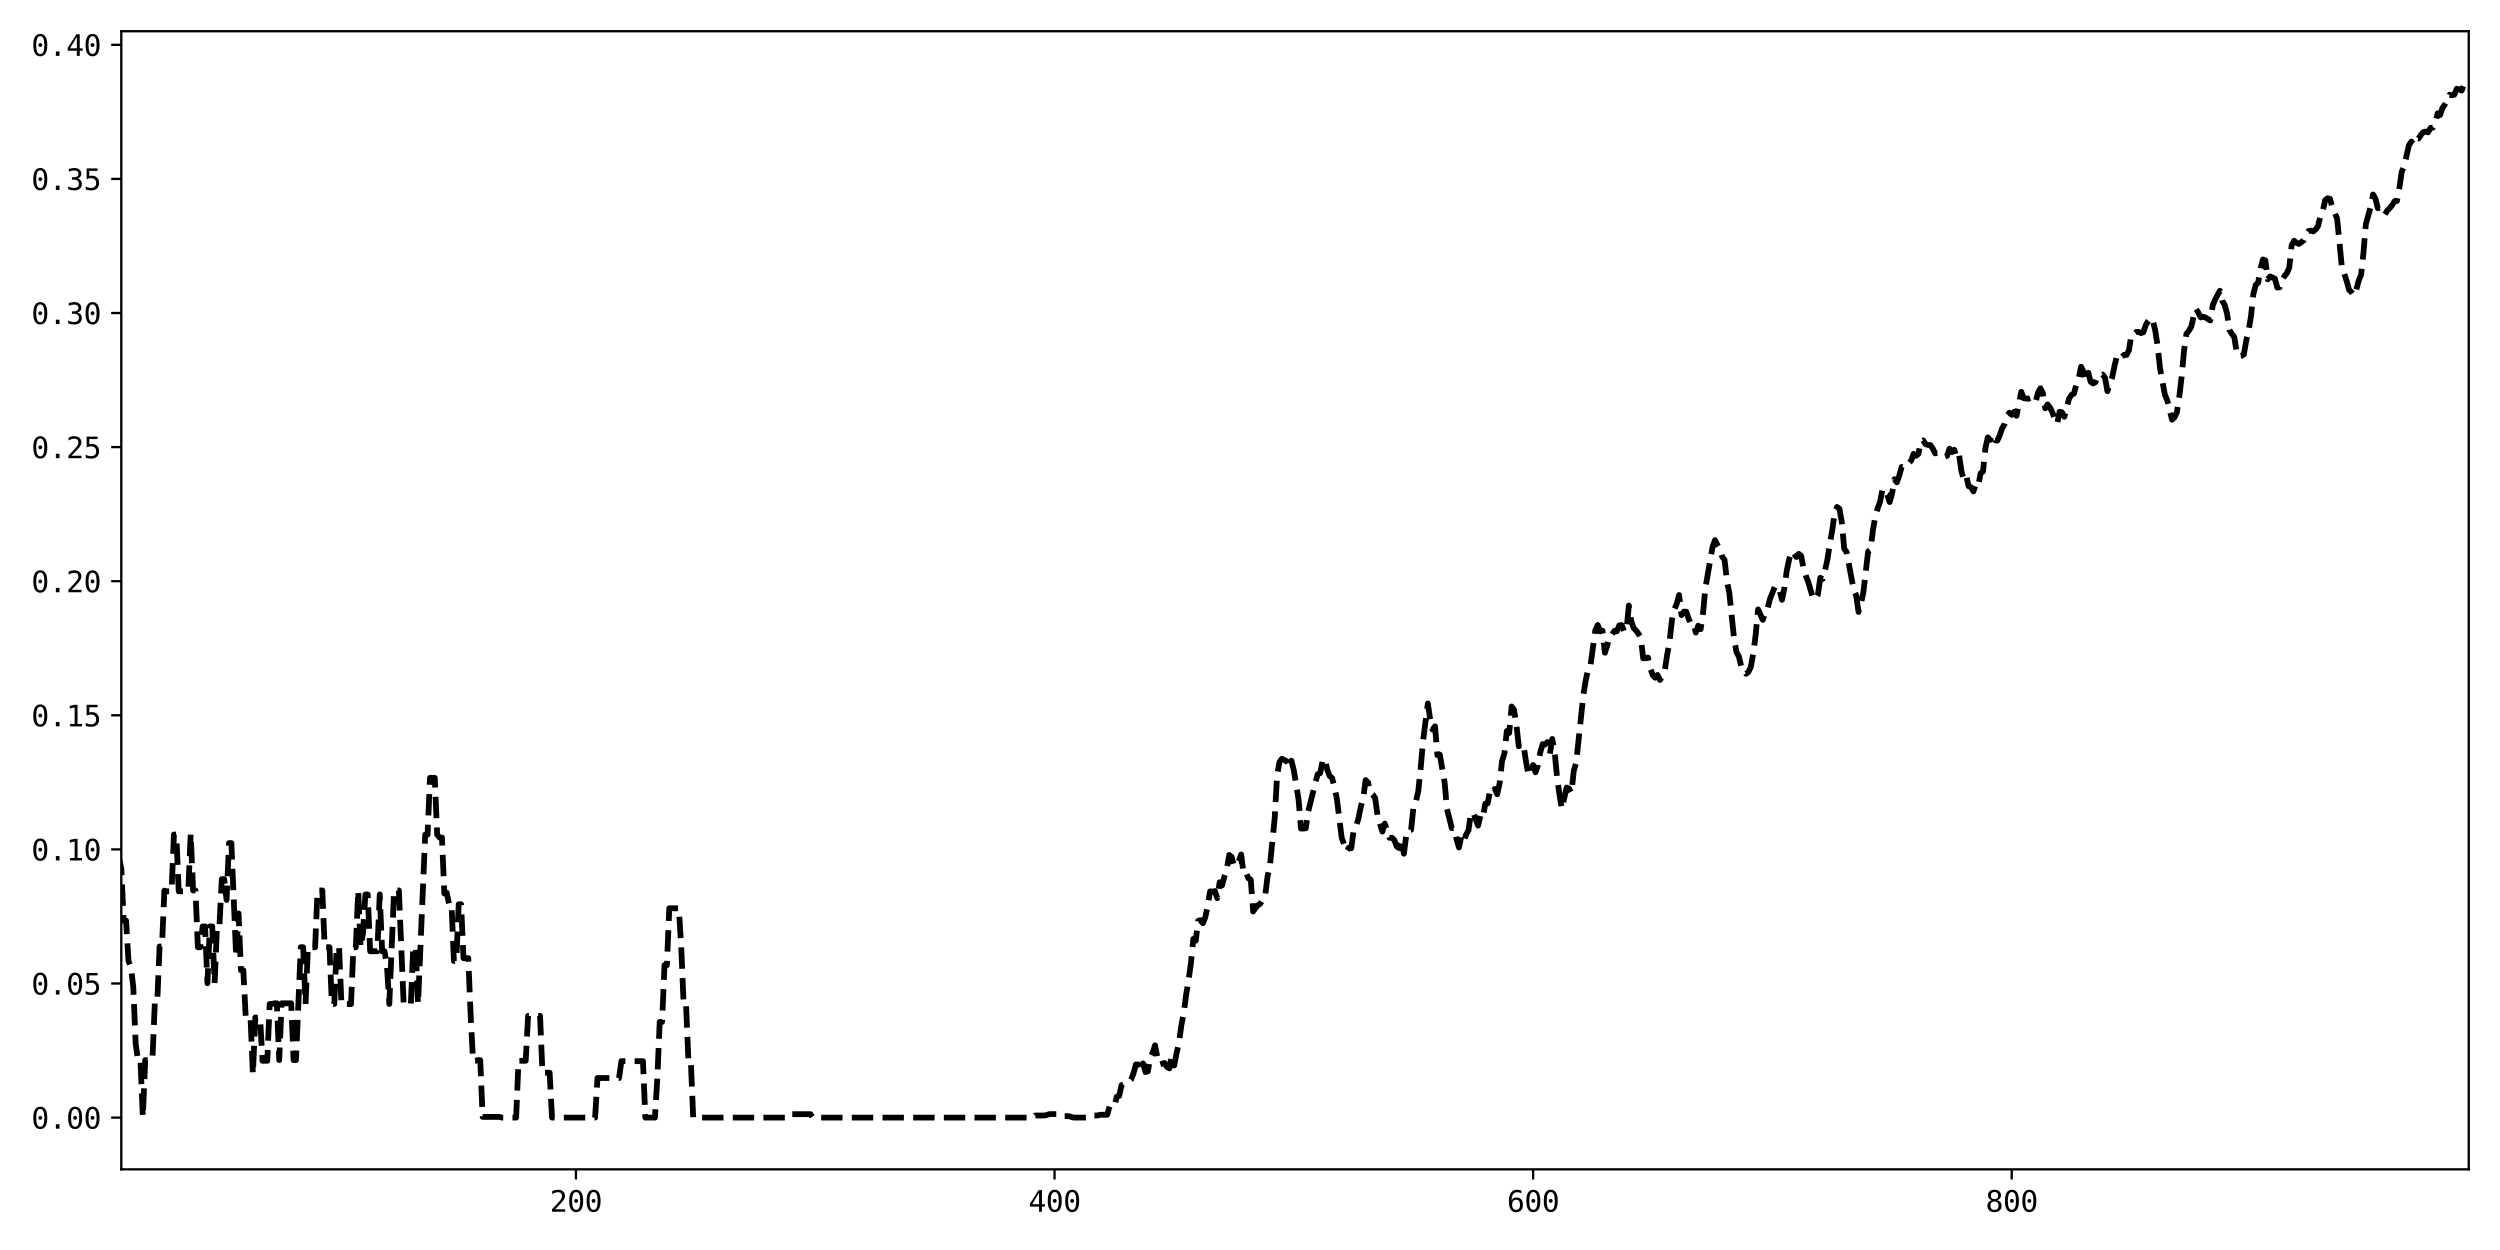 <?xml version="1.0" encoding="utf-8" standalone="no"?>
<!DOCTYPE svg PUBLIC "-//W3C//DTD SVG 1.1//EN"
  "http://www.w3.org/Graphics/SVG/1.1/DTD/svg11.dtd">
<svg xmlns:xlink="http://www.w3.org/1999/xlink" width="864pt" height="432pt" viewBox="0 0 864 432" xmlns="http://www.w3.org/2000/svg" version="1.1">
 <defs>
  <style type="text/css">*{stroke-linejoin: round; stroke-linecap: butt}</style>
 </defs>
 <g id="figure_1">
  <g id="patch_1">
   <path d="M 0 432 
L 864 432 
L 864 0 
L 0 0 
z
" style="fill: #ffffff"/>
  </g>
  <g id="axes_1">
   <g id="patch_2">
    <path d="M 41.92 404.12 
L 853.2 404.12 
L 853.2 10.8 
L 41.92 10.8 
z
" style="fill: #ffffff"/>
   </g>
   <g id="matplotlib.axis_1">
    <g id="xtick_1">
     <g id="line2d_1">
      <defs>
       <path id="mf3ce685aab" d="M 0 0 
L 0 3.5 
" style="stroke: #000000; stroke-width: 0.8"/>
      </defs>
      <g>
       <use xlink:href="#mf3ce685aab" x="199.049" y="404.12" style="stroke: #000000; stroke-width: 0.8"/>
      </g>
     </g>
     <g id="text_1">
      <!-- 200 -->
      <g transform="translate(190.018 418.772) scale(0.1 -0.1)">
       <defs>
        <path id="DejaVuSansMono-32" d="M 1166 531 
L 3309 531 
L 3309 0 
L 475 0 
L 475 531 
Q 1059 1147 1496 1619 
Q 1934 2091 2100 2284 
Q 2413 2666 2522 2902 
Q 2631 3138 2631 3384 
Q 2631 3775 2401 3997 
Q 2172 4219 1772 4219 
Q 1488 4219 1175 4116 
Q 863 4013 513 3803 
L 513 4441 
Q 834 4594 1145 4672 
Q 1456 4750 1759 4750 
Q 2444 4750 2861 4386 
Q 3278 4022 3278 3431 
Q 3278 3131 3139 2831 
Q 3000 2531 2688 2169 
Q 2513 1966 2180 1606 
Q 1847 1247 1166 531 
z
" transform="scale(0.016)"/>
        <path id="DejaVuSansMono-30" d="M 1509 2344 
Q 1509 2516 1629 2641 
Q 1750 2766 1919 2766 
Q 2094 2766 2219 2641 
Q 2344 2516 2344 2344 
Q 2344 2169 2220 2047 
Q 2097 1925 1919 1925 
Q 1744 1925 1626 2044 
Q 1509 2163 1509 2344 
z
M 1925 4250 
Q 1484 4250 1267 3775 
Q 1050 3300 1050 2328 
Q 1050 1359 1267 884 
Q 1484 409 1925 409 
Q 2369 409 2586 884 
Q 2803 1359 2803 2328 
Q 2803 3300 2586 3775 
Q 2369 4250 1925 4250 
z
M 1925 4750 
Q 2672 4750 3055 4137 
Q 3438 3525 3438 2328 
Q 3438 1134 3055 521 
Q 2672 -91 1925 -91 
Q 1178 -91 797 521 
Q 416 1134 416 2328 
Q 416 3525 797 4137 
Q 1178 4750 1925 4750 
z
" transform="scale(0.016)"/>
       </defs>
       <use xlink:href="#DejaVuSansMono-32"/>
       <use xlink:href="#DejaVuSansMono-30" x="60.205"/>
       <use xlink:href="#DejaVuSansMono-30" x="120.41"/>
      </g>
     </g>
    </g>
    <g id="xtick_2">
     <g id="line2d_2">
      <g>
       <use xlink:href="#mf3ce685aab" x="364.447" y="404.12" style="stroke: #000000; stroke-width: 0.8"/>
      </g>
     </g>
     <g id="text_2">
      <!-- 400 -->
      <g transform="translate(355.417 418.772) scale(0.1 -0.1)">
       <defs>
        <path id="DejaVuSansMono-34" d="M 2297 4091 
L 825 1625 
L 2297 1625 
L 2297 4091 
z
M 2194 4666 
L 2925 4666 
L 2925 1625 
L 3547 1625 
L 3547 1113 
L 2925 1113 
L 2925 0 
L 2297 0 
L 2297 1113 
L 319 1113 
L 319 1709 
L 2194 4666 
z
" transform="scale(0.016)"/>
       </defs>
       <use xlink:href="#DejaVuSansMono-34"/>
       <use xlink:href="#DejaVuSansMono-30" x="60.205"/>
       <use xlink:href="#DejaVuSansMono-30" x="120.41"/>
      </g>
     </g>
    </g>
    <g id="xtick_3">
     <g id="line2d_3">
      <g>
       <use xlink:href="#mf3ce685aab" x="529.846" y="404.12" style="stroke: #000000; stroke-width: 0.8"/>
      </g>
     </g>
     <g id="text_3">
      <!-- 600 -->
      <g transform="translate(520.815 418.772) scale(0.1 -0.1)">
       <defs>
        <path id="DejaVuSansMono-36" d="M 3097 4563 
L 3097 3981 
Q 2900 4097 2678 4158 
Q 2456 4219 2216 4219 
Q 1616 4219 1306 3767 
Q 997 3316 997 2438 
Q 1147 2750 1412 2917 
Q 1678 3084 2022 3084 
Q 2697 3084 3067 2670 
Q 3438 2256 3438 1497 
Q 3438 741 3056 325 
Q 2675 -91 1984 -91 
Q 1172 -91 794 492 
Q 416 1075 416 2328 
Q 416 3509 870 4129 
Q 1325 4750 2188 4750 
Q 2419 4750 2650 4701 
Q 2881 4653 3097 4563 
z
M 1972 2591 
Q 1569 2591 1337 2300 
Q 1106 2009 1106 1497 
Q 1106 984 1337 693 
Q 1569 403 1972 403 
Q 2391 403 2603 679 
Q 2816 956 2816 1497 
Q 2816 2041 2603 2316 
Q 2391 2591 1972 2591 
z
" transform="scale(0.016)"/>
       </defs>
       <use xlink:href="#DejaVuSansMono-36"/>
       <use xlink:href="#DejaVuSansMono-30" x="60.205"/>
       <use xlink:href="#DejaVuSansMono-30" x="120.41"/>
      </g>
     </g>
    </g>
    <g id="xtick_4">
     <g id="line2d_4">
      <g>
       <use xlink:href="#mf3ce685aab" x="695.244" y="404.12" style="stroke: #000000; stroke-width: 0.8"/>
      </g>
     </g>
     <g id="text_4">
      <!-- 800 -->
      <g transform="translate(686.214 418.772) scale(0.1 -0.1)">
       <defs>
        <path id="DejaVuSansMono-38" d="M 1925 2216 
Q 1503 2216 1273 1980 
Q 1044 1744 1044 1313 
Q 1044 881 1276 642 
Q 1509 403 1925 403 
Q 2350 403 2579 639 
Q 2809 875 2809 1313 
Q 2809 1741 2576 1978 
Q 2344 2216 1925 2216 
z
M 1375 2478 
Q 972 2581 745 2862 
Q 519 3144 519 3541 
Q 519 4097 897 4423 
Q 1275 4750 1925 4750 
Q 2578 4750 2956 4423 
Q 3334 4097 3334 3541 
Q 3334 3144 3107 2862 
Q 2881 2581 2478 2478 
Q 2947 2375 3195 2062 
Q 3444 1750 3444 1253 
Q 3444 622 3041 265 
Q 2638 -91 1925 -91 
Q 1213 -91 811 264 
Q 409 619 409 1247 
Q 409 1747 657 2061 
Q 906 2375 1375 2478 
z
M 1147 3481 
Q 1147 3106 1347 2909 
Q 1547 2713 1925 2713 
Q 2306 2713 2506 2909 
Q 2706 3106 2706 3481 
Q 2706 3863 2507 4063 
Q 2309 4263 1925 4263 
Q 1547 4263 1347 4061 
Q 1147 3859 1147 3481 
z
" transform="scale(0.016)"/>
       </defs>
       <use xlink:href="#DejaVuSansMono-38"/>
       <use xlink:href="#DejaVuSansMono-30" x="60.205"/>
       <use xlink:href="#DejaVuSansMono-30" x="120.41"/>
      </g>
     </g>
    </g>
   </g>
   <g id="matplotlib.axis_2">
    <g id="ytick_1">
     <g id="line2d_5">
      <defs>
       <path id="mb795790d66" d="M 0 0 
L -3.5 0 
" style="stroke: #000000; stroke-width: 0.8"/>
      </defs>
      <g>
       <use xlink:href="#mb795790d66" x="41.92" y="386.242" style="stroke: #000000; stroke-width: 0.8"/>
      </g>
     </g>
     <g id="text_5">
      <!-- 0.00 -->
      <g transform="translate(10.839 390.068) scale(0.1 -0.1)">
       <defs>
        <path id="DejaVuSansMono-2e" d="M 1528 953 
L 2316 953 
L 2316 0 
L 1528 0 
L 1528 953 
z
" transform="scale(0.016)"/>
       </defs>
       <use xlink:href="#DejaVuSansMono-30"/>
       <use xlink:href="#DejaVuSansMono-2e" x="60.205"/>
       <use xlink:href="#DejaVuSansMono-30" x="120.41"/>
       <use xlink:href="#DejaVuSansMono-30" x="180.615"/>
      </g>
     </g>
    </g>
    <g id="ytick_2">
     <g id="line2d_6">
      <g>
       <use xlink:href="#mb795790d66" x="41.92" y="339.898" style="stroke: #000000; stroke-width: 0.8"/>
      </g>
     </g>
     <g id="text_6">
      <!-- 0.05 -->
      <g transform="translate(10.839 343.723) scale(0.1 -0.1)">
       <defs>
        <path id="DejaVuSansMono-35" d="M 647 4666 
L 3009 4666 
L 3009 4134 
L 1222 4134 
L 1222 2988 
Q 1356 3038 1492 3061 
Q 1628 3084 1766 3084 
Q 2491 3084 2916 2656 
Q 3341 2228 3341 1497 
Q 3341 759 2895 334 
Q 2450 -91 1678 -91 
Q 1306 -91 998 -41 
Q 691 9 447 109 
L 447 750 
Q 734 594 1025 517 
Q 1316 441 1619 441 
Q 2141 441 2423 716 
Q 2706 991 2706 1497 
Q 2706 1997 2414 2275 
Q 2122 2553 1600 2553 
Q 1347 2553 1106 2495 
Q 866 2438 647 2322 
L 647 4666 
z
" transform="scale(0.016)"/>
       </defs>
       <use xlink:href="#DejaVuSansMono-30"/>
       <use xlink:href="#DejaVuSansMono-2e" x="60.205"/>
       <use xlink:href="#DejaVuSansMono-30" x="120.41"/>
       <use xlink:href="#DejaVuSansMono-35" x="180.615"/>
      </g>
     </g>
    </g>
    <g id="ytick_3">
     <g id="line2d_7">
      <g>
       <use xlink:href="#mb795790d66" x="41.92" y="293.553" style="stroke: #000000; stroke-width: 0.8"/>
      </g>
     </g>
     <g id="text_7">
      <!-- 0.10 -->
      <g transform="translate(10.839 297.379) scale(0.1 -0.1)">
       <defs>
        <path id="DejaVuSansMono-31" d="M 844 531 
L 1825 531 
L 1825 4097 
L 769 3859 
L 769 4434 
L 1819 4666 
L 2450 4666 
L 2450 531 
L 3419 531 
L 3419 0 
L 844 0 
L 844 531 
z
" transform="scale(0.016)"/>
       </defs>
       <use xlink:href="#DejaVuSansMono-30"/>
       <use xlink:href="#DejaVuSansMono-2e" x="60.205"/>
       <use xlink:href="#DejaVuSansMono-31" x="120.41"/>
       <use xlink:href="#DejaVuSansMono-30" x="180.615"/>
      </g>
     </g>
    </g>
    <g id="ytick_4">
     <g id="line2d_8">
      <g>
       <use xlink:href="#mb795790d66" x="41.92" y="247.209" style="stroke: #000000; stroke-width: 0.8"/>
      </g>
     </g>
     <g id="text_8">
      <!-- 0.15 -->
      <g transform="translate(10.839 251.035) scale(0.1 -0.1)">
       <use xlink:href="#DejaVuSansMono-30"/>
       <use xlink:href="#DejaVuSansMono-2e" x="60.205"/>
       <use xlink:href="#DejaVuSansMono-31" x="120.41"/>
       <use xlink:href="#DejaVuSansMono-35" x="180.615"/>
      </g>
     </g>
    </g>
    <g id="ytick_5">
     <g id="line2d_9">
      <g>
       <use xlink:href="#mb795790d66" x="41.92" y="200.865" style="stroke: #000000; stroke-width: 0.8"/>
      </g>
     </g>
     <g id="text_9">
      <!-- 0.20 -->
      <g transform="translate(10.839 204.691) scale(0.1 -0.1)">
       <use xlink:href="#DejaVuSansMono-30"/>
       <use xlink:href="#DejaVuSansMono-2e" x="60.205"/>
       <use xlink:href="#DejaVuSansMono-32" x="120.41"/>
       <use xlink:href="#DejaVuSansMono-30" x="180.615"/>
      </g>
     </g>
    </g>
    <g id="ytick_6">
     <g id="line2d_10">
      <g>
       <use xlink:href="#mb795790d66" x="41.92" y="154.521" style="stroke: #000000; stroke-width: 0.8"/>
      </g>
     </g>
     <g id="text_10">
      <!-- 0.25 -->
      <g transform="translate(10.839 158.347) scale(0.1 -0.1)">
       <use xlink:href="#DejaVuSansMono-30"/>
       <use xlink:href="#DejaVuSansMono-2e" x="60.205"/>
       <use xlink:href="#DejaVuSansMono-32" x="120.41"/>
       <use xlink:href="#DejaVuSansMono-35" x="180.615"/>
      </g>
     </g>
    </g>
    <g id="ytick_7">
     <g id="line2d_11">
      <g>
       <use xlink:href="#mb795790d66" x="41.92" y="108.177" style="stroke: #000000; stroke-width: 0.8"/>
      </g>
     </g>
     <g id="text_11">
      <!-- 0.30 -->
      <g transform="translate(10.839 112.003) scale(0.1 -0.1)">
       <defs>
        <path id="DejaVuSansMono-33" d="M 2425 2497 
Q 2884 2375 3128 2064 
Q 3372 1753 3372 1288 
Q 3372 644 2939 276 
Q 2506 -91 1741 -91 
Q 1419 -91 1084 -31 
Q 750 28 428 141 
L 428 769 
Q 747 603 1056 522 
Q 1366 441 1672 441 
Q 2191 441 2469 675 
Q 2747 909 2747 1350 
Q 2747 1756 2469 1995 
Q 2191 2234 1716 2234 
L 1234 2234 
L 1234 2753 
L 1716 2753 
Q 2150 2753 2394 2943 
Q 2638 3134 2638 3475 
Q 2638 3834 2411 4026 
Q 2184 4219 1766 4219 
Q 1488 4219 1191 4156 
Q 894 4094 569 3969 
L 569 4550 
Q 947 4650 1242 4700 
Q 1538 4750 1766 4750 
Q 2447 4750 2855 4408 
Q 3263 4066 3263 3500 
Q 3263 3116 3048 2859 
Q 2834 2603 2425 2497 
z
" transform="scale(0.016)"/>
       </defs>
       <use xlink:href="#DejaVuSansMono-30"/>
       <use xlink:href="#DejaVuSansMono-2e" x="60.205"/>
       <use xlink:href="#DejaVuSansMono-33" x="120.41"/>
       <use xlink:href="#DejaVuSansMono-30" x="180.615"/>
      </g>
     </g>
    </g>
    <g id="ytick_8">
     <g id="line2d_12">
      <g>
       <use xlink:href="#mb795790d66" x="41.92" y="61.833" style="stroke: #000000; stroke-width: 0.8"/>
      </g>
     </g>
     <g id="text_12">
      <!-- 0.35 -->
      <g transform="translate(10.839 65.658) scale(0.1 -0.1)">
       <use xlink:href="#DejaVuSansMono-30"/>
       <use xlink:href="#DejaVuSansMono-2e" x="60.205"/>
       <use xlink:href="#DejaVuSansMono-33" x="120.41"/>
       <use xlink:href="#DejaVuSansMono-35" x="180.615"/>
      </g>
     </g>
    </g>
    <g id="ytick_9">
     <g id="line2d_13">
      <g>
       <use xlink:href="#mb795790d66" x="41.92" y="15.489" style="stroke: #000000; stroke-width: 0.8"/>
      </g>
     </g>
     <g id="text_13">
      <!-- 0.40 -->
      <g transform="translate(10.839 19.314) scale(0.1 -0.1)">
       <use xlink:href="#DejaVuSansMono-30"/>
       <use xlink:href="#DejaVuSansMono-2e" x="60.205"/>
       <use xlink:href="#DejaVuSansMono-34" x="120.41"/>
       <use xlink:href="#DejaVuSansMono-30" x="180.615"/>
      </g>
     </g>
    </g>
   </g>
   <g id="line2d_14">
    <path d="M 33.65 281.502 
L 34.477 267.943 
L 35.304 287.571 
L 36.131 273.634 
L 37.785 300.138 
L 38.612 299.644 
L 39.439 296.152 
L 40.266 315.783 
L 41.093 296.155 
L 41.92 300.202 
L 42.747 318.184 
L 43.574 318.184 
L 44.401 332.121 
L 45.228 334.232 
L 46.055 340.994 
L 46.882 360.622 
L 47.709 366.614 
L 48.536 366.614 
L 49.363 385.997 
L 50.19 366.369 
L 52.671 366.369 
L 53.498 346.741 
L 54.325 346.741 
L 55.152 327.113 
L 55.979 327.113 
L 56.806 307.798 
L 57.633 308.043 
L 59.287 308.043 
L 60.114 288.415 
L 60.941 288.415 
L 61.768 308.043 
L 64.249 308.043 
L 65.076 307.729 
L 65.903 288.101 
L 66.73 307.729 
L 67.557 307.729 
L 68.384 327.357 
L 69.211 327.357 
L 70.038 320.172 
L 70.865 320.172 
L 71.692 339.8 
L 72.519 320.172 
L 73.346 320.172 
L 74.173 339.8 
L 75 320.172 
L 75.827 320.172 
L 76.654 303.822 
L 77.481 303.822 
L 78.308 311.007 
L 79.135 291.379 
L 79.962 291.379 
L 81.616 330.635 
L 82.443 315.682 
L 83.27 335.31 
L 84.097 335.31 
L 84.924 351.661 
L 86.578 351.661 
L 87.405 371.289 
L 88.232 351.661 
L 89.886 351.661 
L 90.713 366.614 
L 92.367 366.614 
L 93.194 346.986 
L 94.021 346.986 
L 94.848 346.741 
L 95.675 346.741 
L 96.502 366.369 
L 97.329 346.741 
L 100.636 346.741 
L 101.463 366.369 
L 102.29 366.369 
L 103.944 327.357 
L 104.771 327.357 
L 105.598 346.986 
L 106.425 327.357 
L 108.906 327.357 
L 109.733 307.729 
L 111.387 307.729 
L 112.214 327.357 
L 113.868 327.357 
L 114.695 346.986 
L 115.522 346.986 
L 116.349 327.357 
L 117.176 327.357 
L 118.003 346.986 
L 121.311 347.014 
L 122.138 327.386 
L 122.965 327.386 
L 123.792 307.758 
L 124.619 327.386 
L 125.446 322.602 
L 126.273 309.146 
L 127.1 309.146 
L 127.927 328.745 
L 130.408 328.745 
L 131.235 309.117 
L 132.062 328.745 
L 132.889 328.745 
L 133.716 333.529 
L 134.543 346.986 
L 136.197 307.73 
L 137.851 307.73 
L 139.505 346.987 
L 141.986 346.987 
L 142.813 327.358 
L 143.64 327.357 
L 144.467 346.986 
L 146.948 288.453 
L 147.775 288.453 
L 148.602 268.825 
L 150.256 268.825 
L 151.083 288.453 
L 151.91 289.453 
L 152.737 289.453 
L 153.564 308.797 
L 154.391 308.542 
L 155.218 312.511 
L 156.045 312.511 
L 156.872 332.139 
L 157.699 332.139 
L 158.526 312.511 
L 159.353 312.511 
L 160.18 331.139 
L 161.834 331.139 
L 162.661 350.954 
L 163.488 366.614 
L 164.315 366.614 
L 165.142 366.371 
L 165.969 366.371 
L 166.796 385.999 
L 172.585 385.999 
L 173.412 386.242 
L 178.374 386.242 
L 179.201 366.614 
L 181.682 366.614 
L 182.509 351.104 
L 186.644 351.104 
L 187.471 370.732 
L 189.952 370.732 
L 190.779 386.242 
L 205.665 386.242 
L 206.492 372.576 
L 213.935 372.576 
L 214.762 366.731 
L 222.204 366.731 
L 223.031 386.242 
L 226.339 386.242 
L 227.166 372.802 
L 227.993 353.174 
L 228.82 353.174 
L 229.647 333.546 
L 230.474 333.546 
L 231.301 313.917 
L 234.609 313.917 
L 235.436 327.357 
L 236.263 346.986 
L 237.09 346.986 
L 237.917 366.614 
L 238.744 366.614 
L 239.571 386.242 
L 271.824 386.242 
L 272.651 385.049 
L 280.094 385.049 
L 280.921 386.242 
L 357.004 386.242 
L 357.831 385.509 
L 361.139 385.509 
L 362.793 385.02 
L 365.274 385.02 
L 366.101 385.753 
L 369.409 385.753 
L 371.063 386.242 
L 376.852 386.242 
L 377.679 385.512 
L 379.333 385.512 
L 380.16 385.267 
L 382.641 385.267 
L 383.468 382.415 
L 385.122 382.415 
L 385.949 379.005 
L 386.776 378.76 
L 387.603 375.034 
L 388.43 374.547 
L 389.257 374.547 
L 390.911 373.084 
L 391.738 370.938 
L 392.565 367.887 
L 393.392 367.887 
L 394.219 370.106 
L 395.046 367.524 
L 395.873 370.518 
L 396.7 370.279 
L 397.527 365.461 
L 398.354 363.845 
L 399.181 361.28 
L 400.008 365.546 
L 400.835 367.863 
L 402.489 367.381 
L 403.316 368.752 
L 404.143 369.24 
L 404.97 365.1 
L 405.797 368.228 
L 406.624 363.993 
L 407.451 360.433 
L 408.278 354.284 
L 409.105 350.162 
L 409.932 343.723 
L 410.759 338.794 
L 411.586 332.844 
L 412.413 324.486 
L 413.24 325.127 
L 414.067 318.264 
L 414.894 317.997 
L 415.721 319.054 
L 416.548 317.018 
L 417.375 313.156 
L 418.202 308.073 
L 419.029 308.152 
L 419.856 307.956 
L 420.683 310.386 
L 421.51 304.907 
L 422.337 306.017 
L 423.164 302.867 
L 423.991 300.176 
L 424.818 295.482 
L 425.645 296.138 
L 426.472 299.219 
L 427.299 297.751 
L 428.126 297.62 
L 428.953 295.326 
L 429.78 301.914 
L 430.607 301.641 
L 431.434 303.522 
L 432.261 304.032 
L 433.088 315.011 
L 433.915 313.802 
L 434.742 312.835 
L 435.569 312.306 
L 436.396 310.792 
L 437.223 309.735 
L 438.05 302.965 
L 438.877 299.187 
L 440.531 282.873 
L 441.358 268.033 
L 442.185 263.362 
L 443.012 262.25 
L 443.839 262.618 
L 444.666 263.112 
L 445.493 265.042 
L 446.32 262.896 
L 447.147 266.231 
L 448.8 276.433 
L 449.627 286.346 
L 450.454 286.362 
L 451.281 286.236 
L 452.108 280.501 
L 453.762 273.838 
L 454.589 270.367 
L 455.416 267.556 
L 456.243 267.204 
L 457.07 263.13 
L 457.897 262.255 
L 458.724 266.164 
L 459.551 268.206 
L 460.378 268.898 
L 461.205 271.989 
L 462.032 276.125 
L 463.686 289.526 
L 465.34 294.222 
L 466.167 292.994 
L 466.994 293.144 
L 467.821 286.987 
L 468.648 285.584 
L 469.475 282.897 
L 470.302 278.743 
L 471.129 275.884 
L 471.956 269.613 
L 472.783 270.375 
L 473.61 273.89 
L 474.437 274.592 
L 475.264 275.854 
L 476.091 281.948 
L 477.745 287.393 
L 478.572 284.63 
L 480.226 289.549 
L 481.053 289.518 
L 481.88 290.319 
L 482.707 292.554 
L 483.534 293.106 
L 484.361 290.974 
L 485.188 295.048 
L 486.015 288.516 
L 486.842 286.936 
L 487.669 286.793 
L 488.496 278.9 
L 489.323 277.003 
L 490.15 273.469 
L 490.977 265.552 
L 491.804 256.062 
L 493.458 243.113 
L 494.285 248.718 
L 495.112 252.149 
L 495.939 251.026 
L 496.766 261.002 
L 497.593 260.795 
L 499.247 270.277 
L 500.074 279.583 
L 501.728 286.183 
L 502.555 286.188 
L 503.382 290.024 
L 504.209 292.868 
L 505.036 289.12 
L 505.863 290.78 
L 506.69 288.456 
L 507.517 286.92 
L 508.344 281.06 
L 509.171 280.917 
L 510.825 285.321 
L 511.652 281.846 
L 512.479 282.665 
L 513.306 277.756 
L 514.133 277.659 
L 514.96 273.361 
L 515.787 274.135 
L 516.614 272.661 
L 517.441 274.493 
L 518.268 270.745 
L 519.095 263.056 
L 519.922 260.407 
L 520.749 252.623 
L 521.576 253.323 
L 522.403 244.16 
L 523.23 245.244 
L 524.057 250.313 
L 524.884 257.921 
L 525.711 257.108 
L 526.538 257.6 
L 527.365 263.056 
L 528.192 267.611 
L 529.019 267.678 
L 529.846 264.385 
L 530.673 266.908 
L 531.5 264.519 
L 532.327 259.939 
L 533.154 257.172 
L 533.981 257.306 
L 534.808 256.457 
L 535.635 260.61 
L 536.462 255.385 
L 537.289 259.908 
L 538.116 268.611 
L 538.943 274.556 
L 539.77 279.495 
L 541.424 272.185 
L 542.251 272.515 
L 543.078 274.051 
L 543.905 266.336 
L 544.732 263.52 
L 547.213 240.161 
L 548.04 235.032 
L 548.867 231.246 
L 549.694 229.755 
L 551.348 217.797 
L 552.175 215.999 
L 553.002 218.206 
L 553.829 217.97 
L 554.656 225.583 
L 555.483 222.986 
L 556.31 219.863 
L 557.137 219.268 
L 557.964 217.997 
L 558.791 218.175 
L 559.618 216.132 
L 560.445 216.026 
L 561.272 218.121 
L 562.099 217.981 
L 562.926 209.281 
L 563.752 214.684 
L 564.579 217.011 
L 565.406 217.905 
L 566.233 218.973 
L 567.06 220.355 
L 567.887 227.526 
L 568.714 227.335 
L 569.541 227.277 
L 570.368 231.092 
L 571.195 233.346 
L 572.022 234.213 
L 572.849 233.266 
L 573.676 234.987 
L 574.503 233.937 
L 575.33 231.774 
L 576.157 226.35 
L 576.984 221.866 
L 577.811 214.374 
L 578.638 210.605 
L 579.465 208.712 
L 580.292 205.63 
L 581.119 212.566 
L 581.946 211.368 
L 582.773 211.406 
L 583.6 213.837 
L 584.427 215.632 
L 585.254 215.502 
L 586.081 218.618 
L 586.908 216.234 
L 587.735 217.444 
L 588.562 211.956 
L 589.389 203.21 
L 591.87 188.939 
L 592.697 186.691 
L 593.524 188.329 
L 594.351 189.683 
L 595.178 192.378 
L 596.005 193.467 
L 596.832 200.749 
L 597.659 204.968 
L 599.313 220.926 
L 600.14 225.416 
L 600.967 226.905 
L 601.794 230.388 
L 602.621 231.341 
L 603.448 232.857 
L 604.275 232.241 
L 605.102 230.428 
L 605.929 225.811 
L 606.756 219.444 
L 607.583 210.616 
L 609.237 214.233 
L 610.064 211.522 
L 610.891 210.253 
L 611.718 206.93 
L 613.372 202.807 
L 614.199 204.355 
L 615.026 204.086 
L 615.853 207.293 
L 616.68 203.263 
L 617.507 197.226 
L 618.334 193.318 
L 619.161 190.559 
L 619.988 191.279 
L 620.815 192.497 
L 621.642 191.43 
L 622.469 192.077 
L 623.296 196.484 
L 624.123 199.067 
L 624.95 201.18 
L 626.604 206.862 
L 627.431 206.989 
L 628.258 205.574 
L 629.085 199.686 
L 629.912 200.105 
L 630.739 197.122 
L 631.566 193.286 
L 632.393 187.843 
L 633.22 183.262 
L 634.047 177.333 
L 634.874 175.195 
L 635.701 175.794 
L 636.528 180.457 
L 637.355 189.63 
L 638.182 190.772 
L 640.663 203.998 
L 641.49 205.739 
L 642.317 211.489 
L 643.144 208.488 
L 643.971 204.785 
L 645.625 190.582 
L 646.452 190.025 
L 647.279 183.265 
L 648.106 178.498 
L 648.933 175.635 
L 649.76 173.433 
L 650.587 169.026 
L 651.414 170.617 
L 652.241 171.016 
L 653.068 173.519 
L 653.895 170.531 
L 654.722 165.609 
L 655.549 166.681 
L 656.376 164.403 
L 657.203 161.382 
L 658.03 161.592 
L 658.857 161.24 
L 659.684 160.089 
L 660.511 159.17 
L 661.338 156.861 
L 662.165 157.52 
L 662.992 156.879 
L 663.819 152.773 
L 664.646 152.196 
L 665.473 153.515 
L 666.3 153.771 
L 667.127 153.796 
L 667.954 155.013 
L 668.781 156.673 
L 670.435 156.515 
L 671.262 157.363 
L 672.089 157.871 
L 672.916 157.543 
L 673.743 155.062 
L 674.57 156.235 
L 675.397 155.452 
L 676.224 158.305 
L 677.051 157.19 
L 677.878 162.928 
L 678.705 165.736 
L 679.531 164.462 
L 680.358 168.044 
L 681.185 168.387 
L 682.012 169.821 
L 682.839 167.43 
L 683.666 168.007 
L 684.493 163.591 
L 685.32 162.977 
L 686.147 154.948 
L 686.974 151.18 
L 687.801 152.016 
L 688.628 150.16 
L 689.455 152.133 
L 690.282 152.275 
L 691.109 150.453 
L 691.936 148.011 
L 692.763 146.626 
L 693.59 143.927 
L 694.417 142.625 
L 695.244 143.369 
L 696.071 142.335 
L 696.898 143.698 
L 698.552 135.416 
L 699.379 137.61 
L 701.033 137.808 
L 701.86 137.502 
L 702.687 138.749 
L 703.514 138.858 
L 704.341 135.699 
L 705.168 134.196 
L 705.995 135.834 
L 706.822 141.103 
L 707.649 139.752 
L 708.476 140.867 
L 709.303 142.479 
L 710.13 144.977 
L 710.957 146.422 
L 711.784 142.328 
L 712.611 142.489 
L 713.438 144.042 
L 715.092 137.68 
L 715.919 136.467 
L 716.746 136.029 
L 717.573 133.011 
L 718.4 130.722 
L 719.227 126.734 
L 720.054 128.546 
L 720.881 131.796 
L 721.708 128.829 
L 722.535 131.949 
L 723.362 132.517 
L 724.189 132.063 
L 725.016 129.919 
L 725.843 129.862 
L 726.67 129.447 
L 727.497 130.583 
L 728.324 135.186 
L 729.978 130.334 
L 730.805 126.348 
L 731.632 122.969 
L 732.459 122.383 
L 733.286 123.339 
L 734.113 122.625 
L 734.94 122.661 
L 735.767 121.056 
L 736.594 115.62 
L 737.421 115.369 
L 738.248 114.733 
L 739.075 114.706 
L 739.902 115.103 
L 740.729 114.843 
L 741.556 112.422 
L 742.383 110.943 
L 743.21 109.89 
L 744.037 110.81 
L 744.864 114.314 
L 745.691 119.622 
L 746.518 127.389 
L 748.172 136.36 
L 748.999 138.339 
L 750.653 145.041 
L 751.48 144.247 
L 752.307 142.561 
L 753.134 137.365 
L 753.961 130.31 
L 754.788 121.322 
L 755.615 115.428 
L 756.442 114.321 
L 757.269 113.001 
L 758.096 109.489 
L 758.923 106.716 
L 759.75 108.067 
L 760.577 109.706 
L 761.404 109.454 
L 762.231 109.747 
L 763.885 110.751 
L 764.712 105.577 
L 765.539 103.508 
L 767.193 100.484 
L 768.02 103.996 
L 768.847 105.356 
L 769.674 108.408 
L 770.501 114.05 
L 771.328 115.404 
L 772.155 116.446 
L 772.982 121.575 
L 773.809 123.146 
L 774.636 123.01 
L 775.463 122.491 
L 776.29 117.797 
L 777.117 114.379 
L 777.944 109.229 
L 778.771 101.565 
L 779.598 98.429 
L 780.425 97.704 
L 781.252 92.675 
L 782.079 89.663 
L 782.906 89.993 
L 783.733 96.53 
L 784.56 95.54 
L 786.214 96.319 
L 787.041 99.394 
L 787.868 99.289 
L 788.695 96.782 
L 789.522 95.411 
L 790.349 94.394 
L 791.176 92.482 
L 792.003 84.732 
L 792.83 83.209 
L 793.657 83.912 
L 794.484 84.307 
L 796.137 83.102 
L 796.964 81.042 
L 797.791 79.839 
L 798.618 79.684 
L 799.445 79.967 
L 800.272 79.289 
L 801.099 78.124 
L 801.926 74.748 
L 802.753 72.939 
L 803.58 69.171 
L 804.407 68.517 
L 805.234 68.722 
L 806.061 71.615 
L 807.715 75.538 
L 809.369 92.567 
L 810.196 94.642 
L 811.023 97.181 
L 811.85 100.192 
L 812.677 100.974 
L 813.504 102.147 
L 814.331 100.169 
L 815.158 96.998 
L 815.985 95.021 
L 816.812 87.351 
L 817.639 77.428 
L 819.293 71.562 
L 820.12 67.222 
L 820.947 68.627 
L 821.774 71.957 
L 822.601 71.655 
L 823.428 73.422 
L 824.255 74.07 
L 825.082 72.724 
L 825.909 71.899 
L 826.736 70.889 
L 827.563 69.546 
L 828.39 69.435 
L 829.217 64.998 
L 830.044 59.337 
L 830.871 57.419 
L 832.525 50.196 
L 833.352 48.931 
L 834.179 49.798 
L 835.006 47.737 
L 835.833 47.883 
L 836.66 46.629 
L 837.487 45.669 
L 838.314 45.473 
L 839.141 45.743 
L 839.968 44.223 
L 840.795 44.094 
L 841.622 42.558 
L 842.449 39.16 
L 843.276 39.766 
L 844.103 37.325 
L 844.93 36.16 
L 845.757 34.715 
L 846.584 32.741 
L 847.411 32.931 
L 848.238 32.694 
L 849.065 30.672 
L 849.892 30.874 
L 850.719 31.329 
L 851.546 29.255 
L 852.373 28.678 
L 852.373 28.678 
" clip-path="url(#p91e39f08f1)" style="fill: none; stroke-dasharray: 7.4,3.2; stroke-dashoffset: 0; stroke: #000000; stroke-width: 2"/>
   </g>
   <g id="patch_3">
    <path d="M 41.92 404.12 
L 41.92 10.8 
" style="fill: none; stroke: #000000; stroke-width: 0.8; stroke-linejoin: miter; stroke-linecap: square"/>
   </g>
   <g id="patch_4">
    <path d="M 853.2 404.12 
L 853.2 10.8 
" style="fill: none; stroke: #000000; stroke-width: 0.8; stroke-linejoin: miter; stroke-linecap: square"/>
   </g>
   <g id="patch_5">
    <path d="M 41.92 404.12 
L 853.2 404.12 
" style="fill: none; stroke: #000000; stroke-width: 0.8; stroke-linejoin: miter; stroke-linecap: square"/>
   </g>
   <g id="patch_6">
    <path d="M 41.92 10.8 
L 853.2 10.8 
" style="fill: none; stroke: #000000; stroke-width: 0.8; stroke-linejoin: miter; stroke-linecap: square"/>
   </g>
  </g>
 </g>
 <defs>
  <clipPath id="p91e39f08f1">
   <rect x="41.92" y="10.8" width="811.28" height="393.32"/>
  </clipPath>
 </defs>
</svg>
